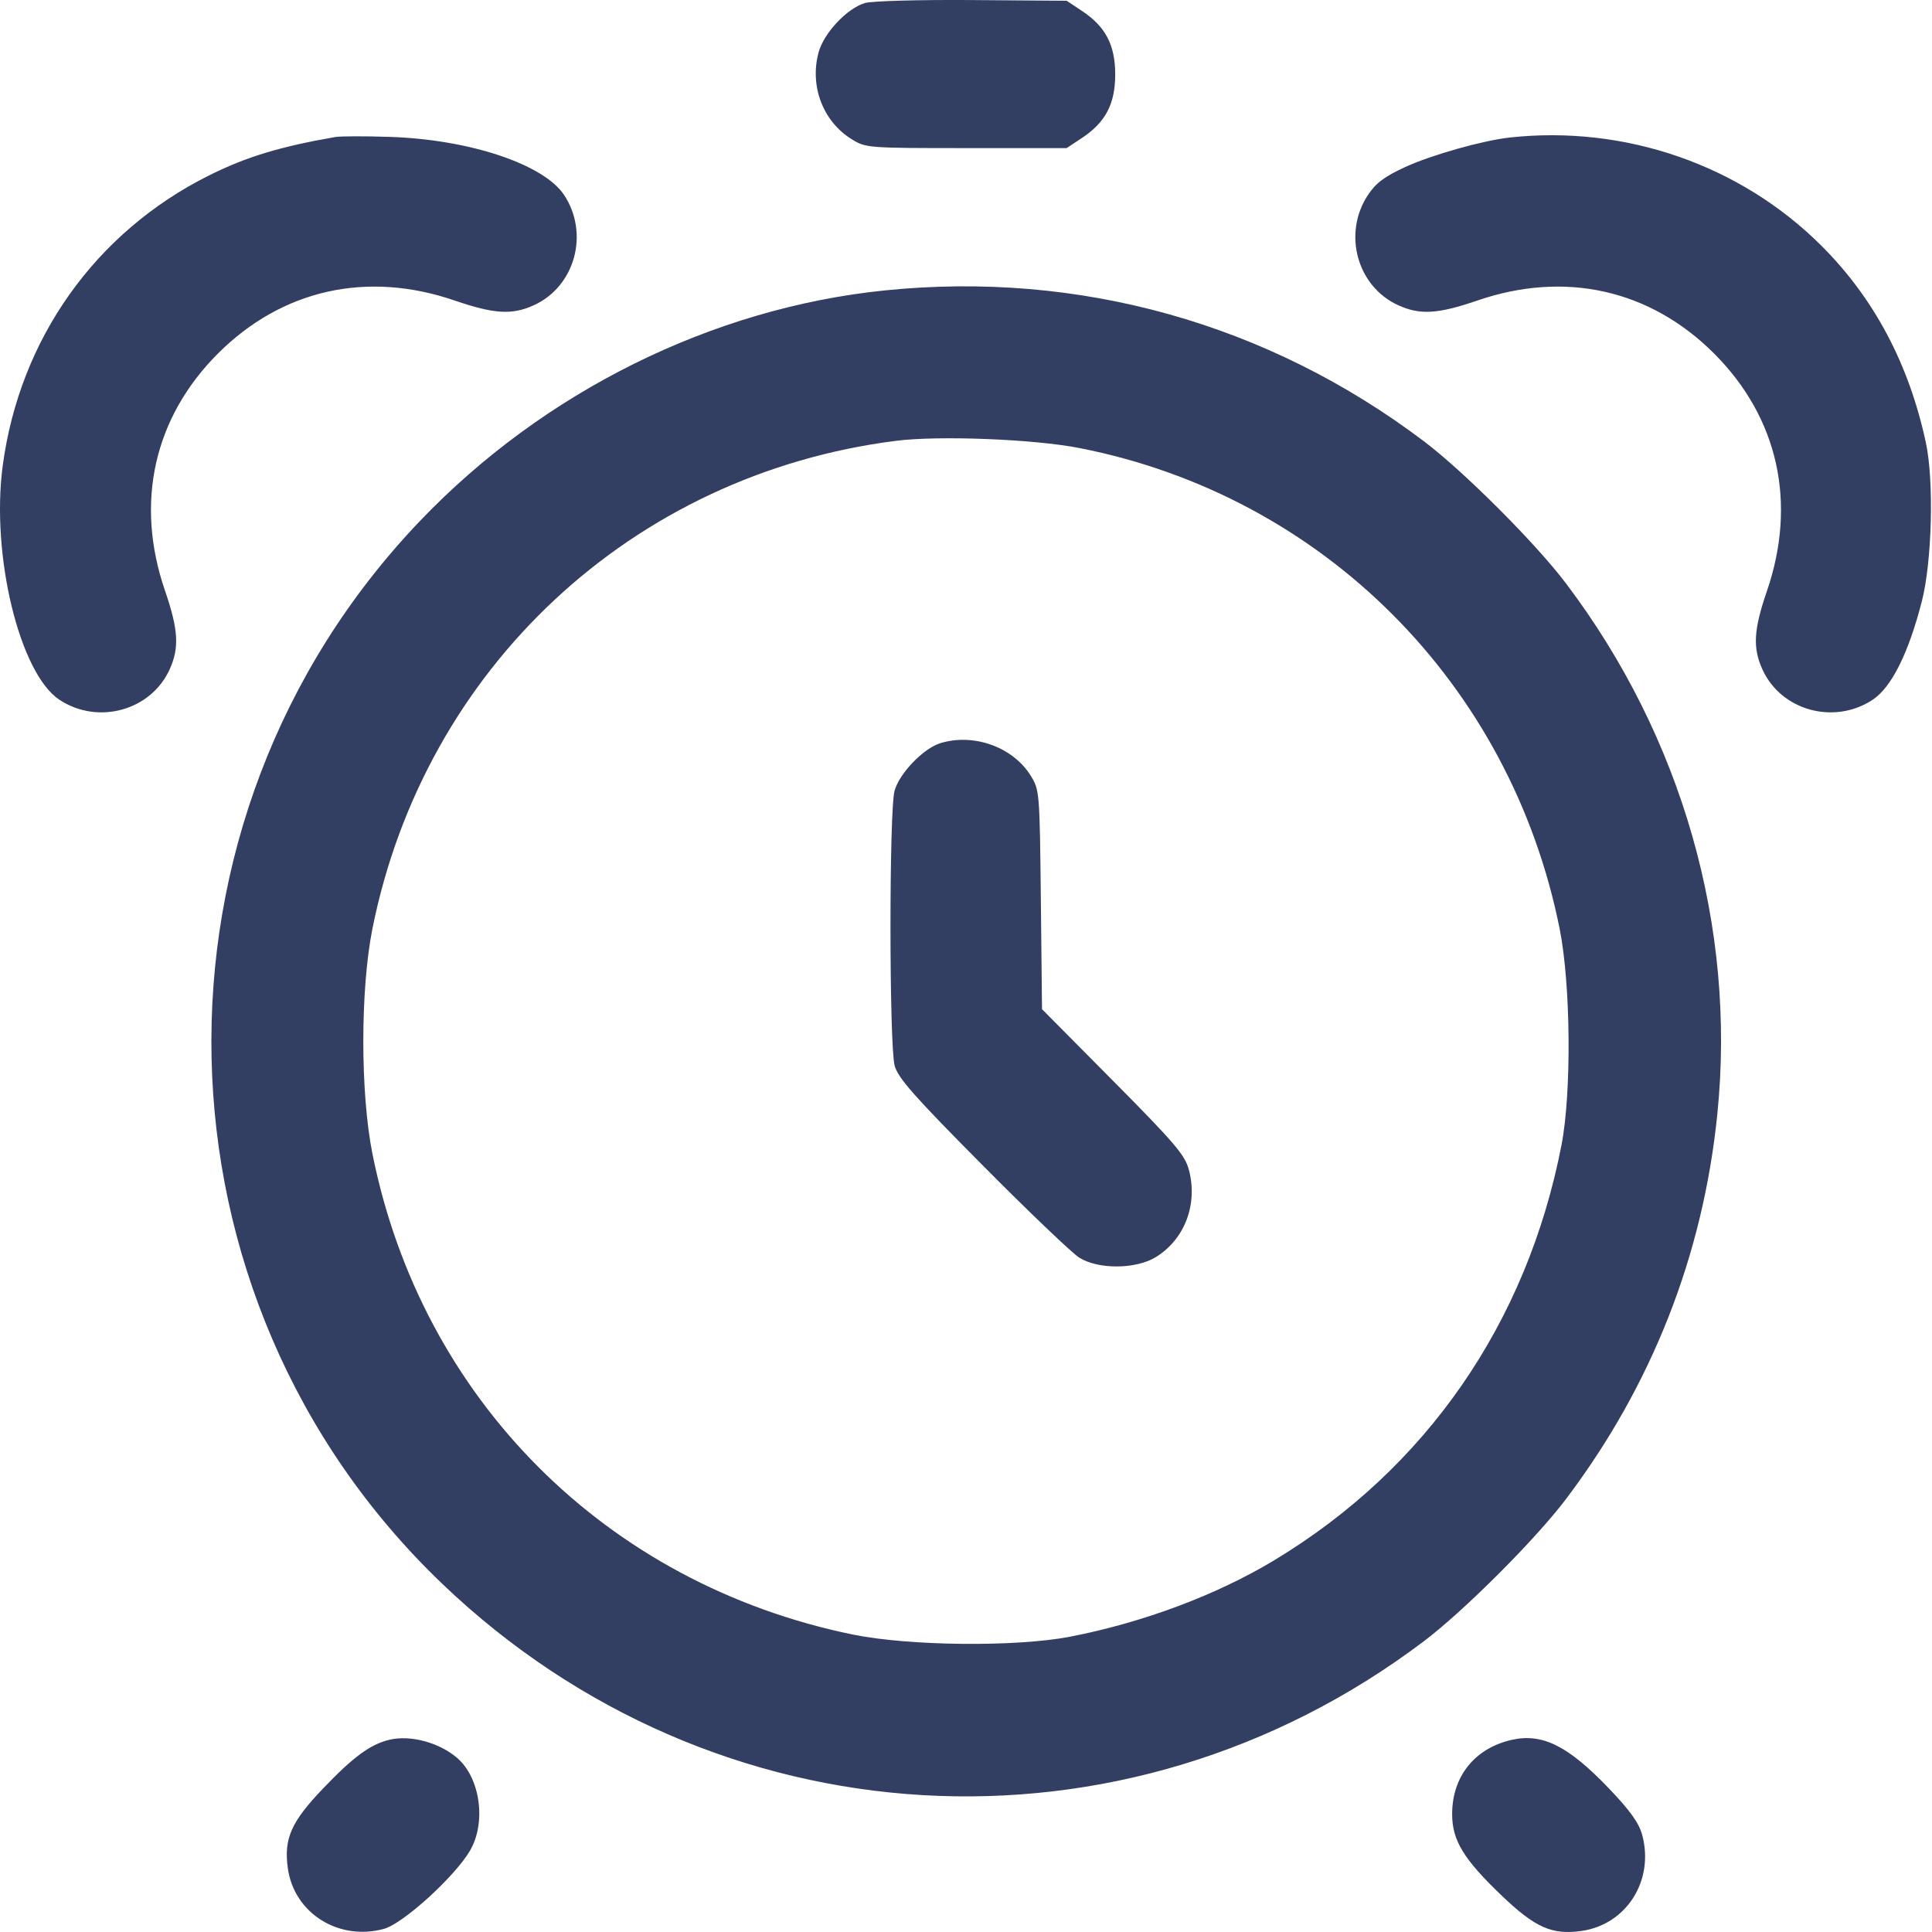 <svg width="35" height="35" viewBox="0 0 35 35" fill="none" xmlns="http://www.w3.org/2000/svg">
<path fill-rule="evenodd" clip-rule="evenodd" d="M15.668 0.055C15.343 0.152 14.923 0.6 14.829 0.951C14.665 1.559 14.908 2.198 15.426 2.52C15.684 2.68 15.711 2.683 17.506 2.683H19.323L19.601 2.499C20.028 2.216 20.203 1.882 20.203 1.349C20.203 0.815 20.028 0.481 19.601 0.198L19.324 0.014L17.608 0.001C16.644 -0.006 15.794 0.018 15.668 0.055ZM6.075 2.482C5.065 2.658 4.461 2.842 3.783 3.18C1.728 4.207 0.356 6.138 0.049 8.439C-0.166 10.052 0.354 12.198 1.075 12.676C1.773 13.138 2.734 12.874 3.073 12.127C3.251 11.734 3.232 11.408 2.988 10.697C2.442 9.108 2.787 7.566 3.948 6.405C5.109 5.244 6.651 4.899 8.239 5.445C8.951 5.689 9.277 5.709 9.67 5.53C10.417 5.191 10.681 4.23 10.219 3.532C9.85 2.976 8.511 2.528 7.067 2.48C6.616 2.465 6.169 2.466 6.075 2.482ZM27.352 2.491C26.866 2.544 25.936 2.806 25.459 3.025C25.081 3.199 24.927 3.314 24.782 3.532C24.32 4.23 24.584 5.191 25.331 5.53C25.724 5.709 26.05 5.689 26.762 5.445C28.35 4.899 29.892 5.244 31.053 6.405C32.215 7.567 32.558 9.111 32.008 10.712C31.769 11.408 31.75 11.736 31.928 12.127C32.267 12.874 33.228 13.138 33.926 12.676C34.267 12.45 34.575 11.833 34.816 10.893C35.001 10.172 35.038 8.713 34.889 8.019C34.584 6.598 33.955 5.41 33.002 4.457C31.535 2.99 29.446 2.263 27.352 2.491ZM16.03 5.261C12.902 5.58 9.846 7.096 7.609 9.437C2.415 14.872 2.597 23.515 8.015 28.695C12.943 33.406 20.359 33.839 25.794 29.733C26.521 29.184 27.821 27.884 28.37 27.156C29.927 25.095 30.855 22.734 31.112 20.173C31.453 16.787 30.473 13.352 28.37 10.57C27.821 9.842 26.521 8.542 25.794 7.993C22.968 5.858 19.551 4.902 16.03 5.261ZM19.556 8.117C23.966 8.981 27.369 12.389 28.255 16.829C28.456 17.837 28.472 19.794 28.288 20.744C27.661 23.969 25.839 26.603 23.087 28.264C22.041 28.895 20.708 29.394 19.382 29.651C18.406 29.839 16.467 29.82 15.448 29.611C10.979 28.694 7.634 25.344 6.746 20.897C6.527 19.797 6.527 17.93 6.746 16.829C7.69 12.103 11.456 8.591 16.231 7.986C17.006 7.887 18.734 7.955 19.556 8.117ZM17.036 13.463C16.729 13.557 16.293 14.009 16.206 14.326C16.106 14.685 16.108 18.944 16.208 19.308C16.27 19.531 16.561 19.861 17.799 21.108C18.632 21.948 19.421 22.702 19.553 22.784C19.9 23.001 20.584 22.995 20.943 22.771C21.466 22.447 21.704 21.81 21.537 21.189C21.466 20.924 21.277 20.702 20.165 19.581L18.877 18.282L18.856 16.297C18.835 14.346 18.832 14.309 18.672 14.052C18.35 13.533 17.641 13.278 17.036 13.463ZM7.057 31.517C6.71 31.599 6.4 31.827 5.849 32.404C5.274 33.006 5.14 33.309 5.214 33.843C5.325 34.656 6.13 35.166 6.953 34.944C7.3 34.851 8.237 34 8.514 33.527C8.811 33.02 8.703 32.217 8.289 31.853C7.966 31.57 7.439 31.426 7.057 31.517ZM27.387 31.519C26.717 31.67 26.307 32.181 26.307 32.864C26.307 33.34 26.514 33.68 27.205 34.341C27.81 34.919 28.114 35.055 28.643 34.982C29.463 34.87 29.973 34.068 29.75 33.242C29.691 33.024 29.534 32.804 29.147 32.399C28.41 31.628 27.942 31.394 27.387 31.519Z" fill="#333E63"/>
</svg>
